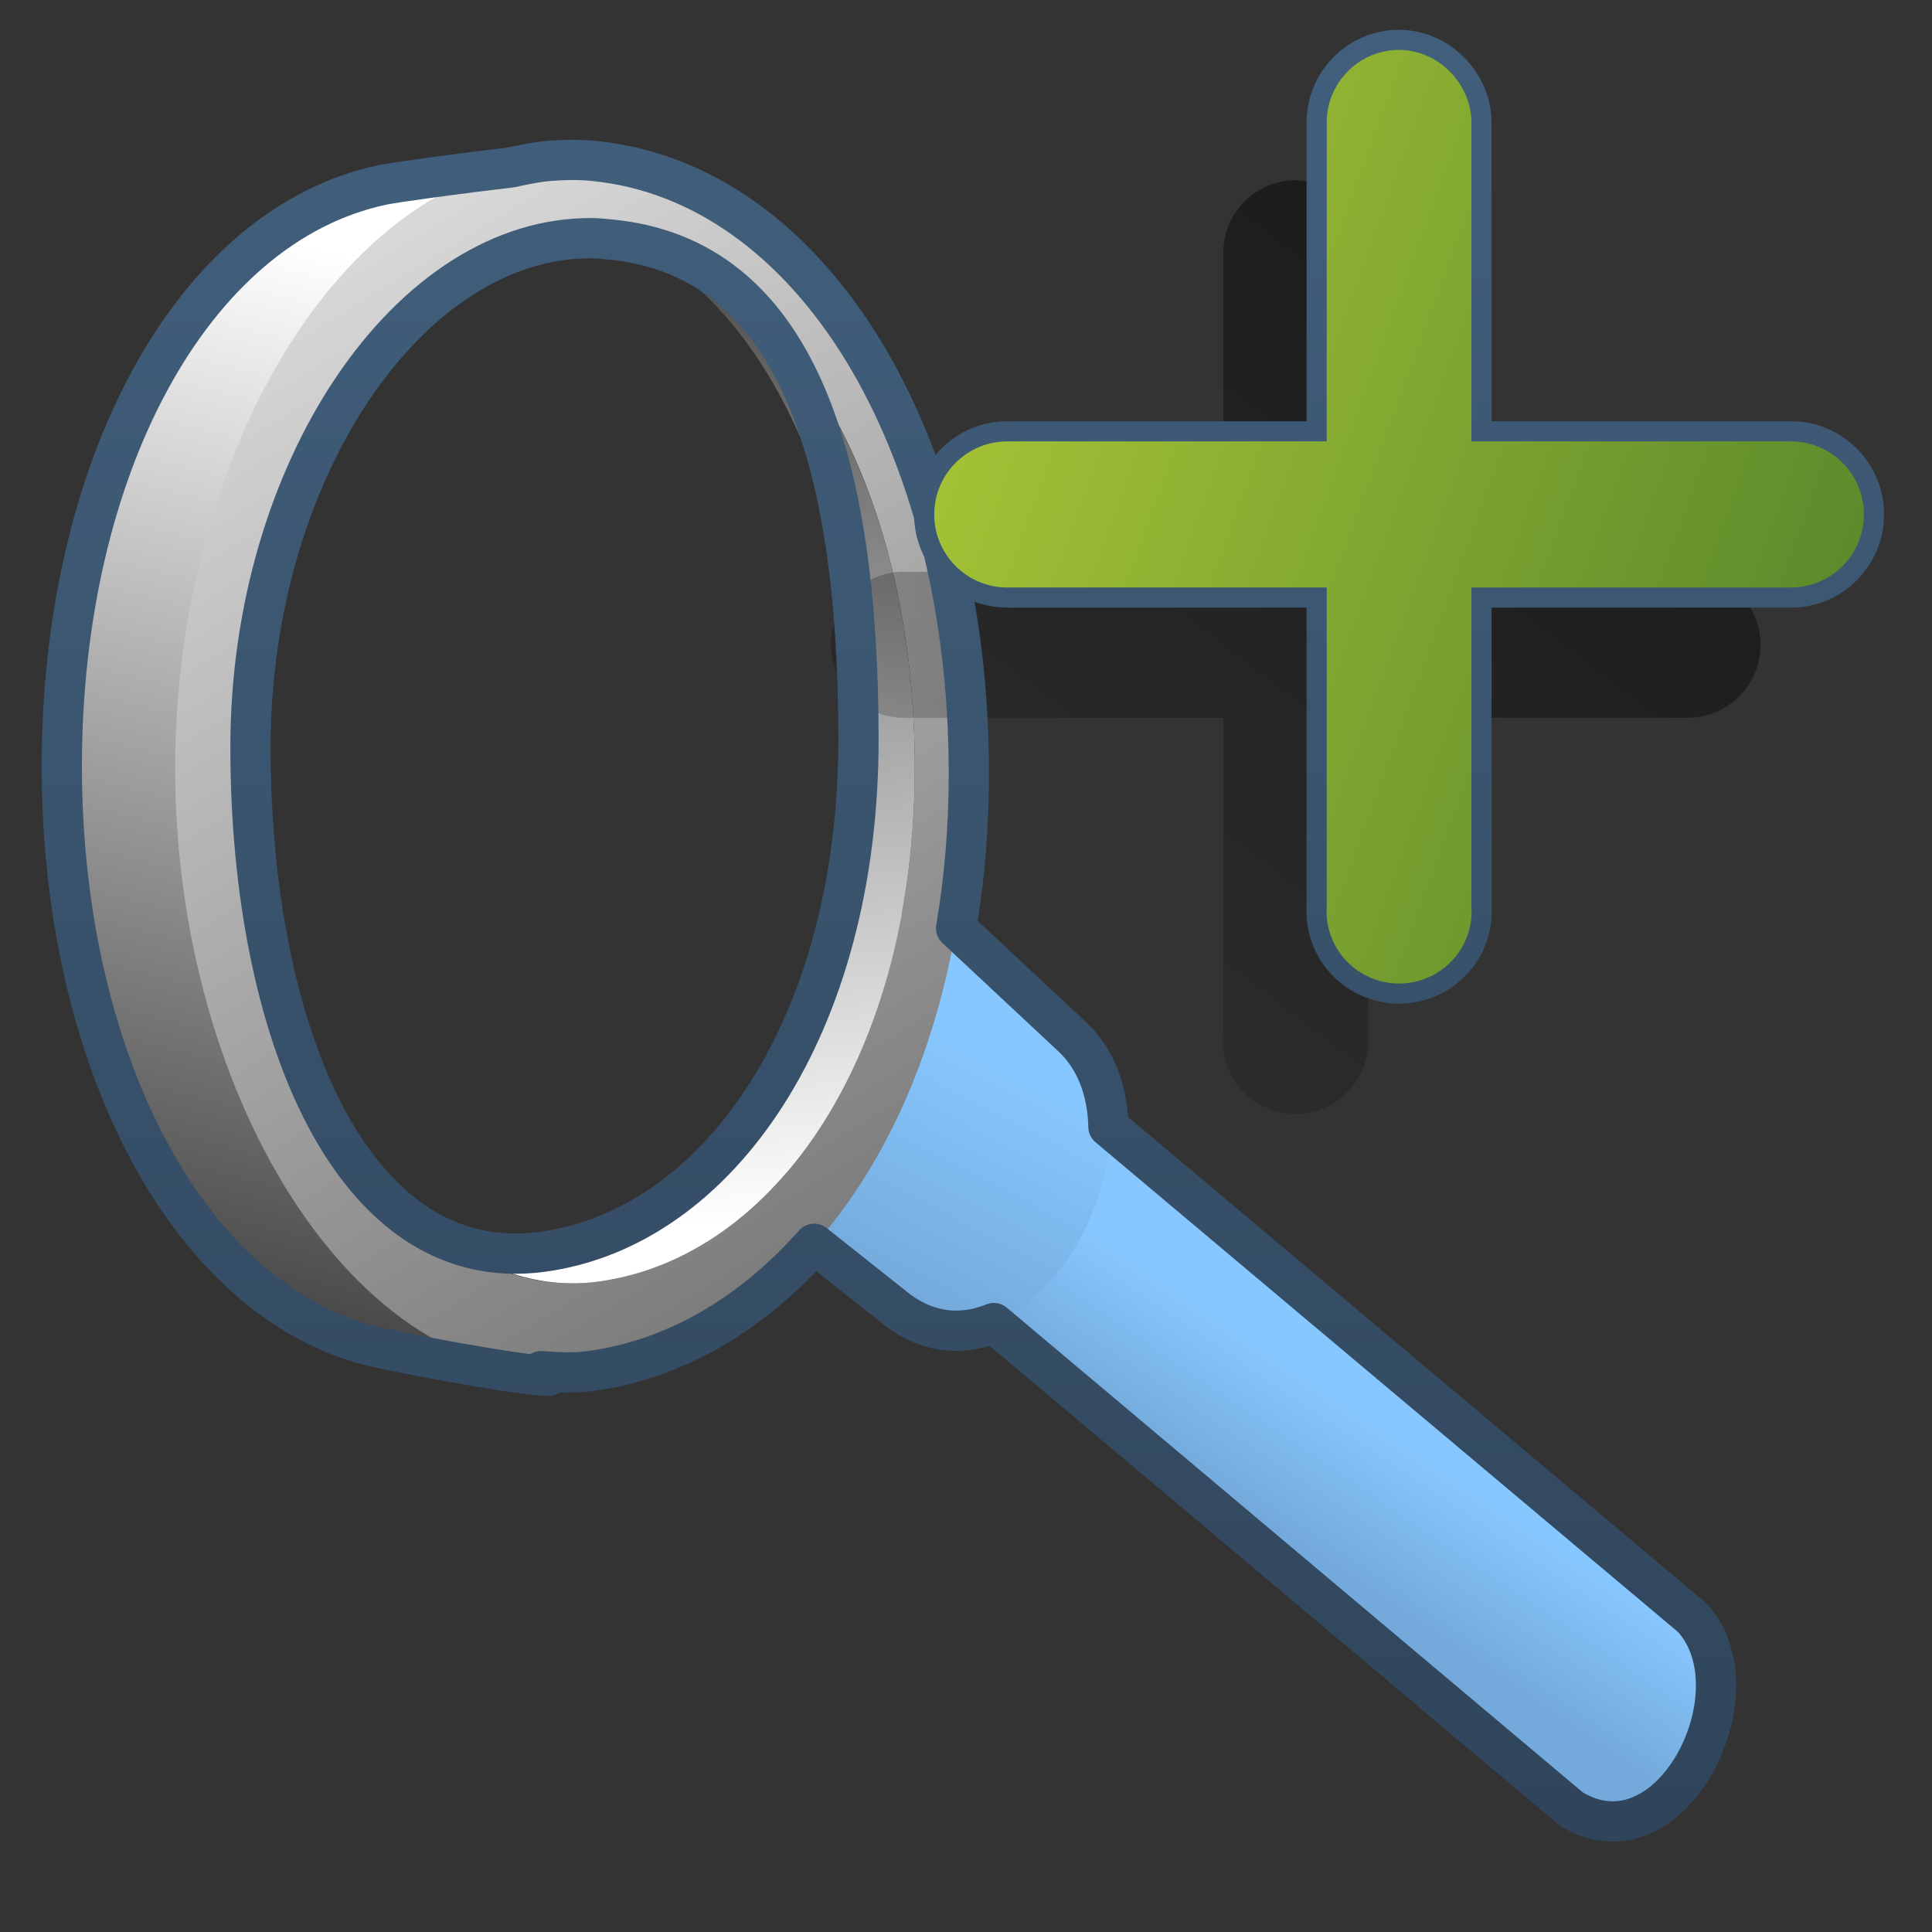 <?xml version="1.0" encoding="UTF-8" standalone="no"?>
<!-- Created with Inkscape (http://www.inkscape.org/) -->

<svg
   xmlns:dc="http://purl.org/dc/elements/1.1/"
   xmlns:cc="http://creativecommons.org/ns#"
   xmlns:rdf="http://www.w3.org/1999/02/22-rdf-syntax-ns#"
   xmlns:svg="http://www.w3.org/2000/svg"
   xmlns="http://www.w3.org/2000/svg"
   xmlns:xlink="http://www.w3.org/1999/xlink"
   xmlns:sodipodi="http://sodipodi.sourceforge.net/DTD/sodipodi-0.dtd"
   xmlns:inkscape="http://www.inkscape.org/namespaces/inkscape"
   width="128"
   height="128"
   id="svg2"
   sodipodi:version="0.32"
   inkscape:version="0.48.3.1 r9886"
   version="1.0"
   sodipodi:docname="gtk-zoom-in.svg"
   inkscape:output_extension="org.inkscape.output.svg.inkscape">
  <rect width="100%" height="100%" fill="#333333" stroke="none"/>
  <defs
     id="defs4">
    <linearGradient
       gradientTransform="matrix(2.667,0,0,2.667,-1293.894,-2496.503)"
       y2="962.348"
       x2="501.809"
       y1="923.108"
       x1="477.427"
       gradientUnits="userSpaceOnUse"
       id="linearGradient13696"
       xlink:href="#linearGradient12594"
       inkscape:collect="always" />
    <linearGradient
       gradientTransform="matrix(2.667,0,0,2.667,-1293.894,-2496.503)"
       y2="976.414"
       x2="480.694"
       y1="941.333"
       x1="489.508"
       gradientUnits="userSpaceOnUse"
       id="linearGradient13698"
       xlink:href="#linearGradient5439"
       inkscape:collect="always" />
    <linearGradient
       gradientTransform="matrix(2.667,0,0,2.667,-1293.894,-2496.503)"
       y2="974.456"
       x2="517.474"
       y1="971.456"
       x1="519.5"
       gradientUnits="userSpaceOnUse"
       id="linearGradient13700"
       xlink:href="#linearGradient5316"
       inkscape:collect="always" />
    <linearGradient
       gradientTransform="matrix(2.667,0,0,2.667,-1293.894,-2496.503)"
       y2="968.368"
       x2="507.653"
       y1="962.743"
       x1="510.596"
       gradientUnits="userSpaceOnUse"
       id="linearGradient13702"
       xlink:href="#linearGradient5316"
       inkscape:collect="always" />
    <linearGradient
       gradientTransform="matrix(2.667,0,0,2.667,-1293.894,-2496.503)"
       y2="997.982"
       x2="525.531"
       y1="933.607"
       x1="486.188"
       gradientUnits="userSpaceOnUse"
       id="linearGradient13704"
       xlink:href="#linearGradient5439"
       inkscape:collect="always" />
    <linearGradient
       gradientTransform="matrix(2.667,0,0,2.667,-1293.894,-2496.503)"
       y2="932.318"
       x2="500.875"
       y1="966.38"
       x1="504.125"
       gradientUnits="userSpaceOnUse"
       id="linearGradient13706"
       xlink:href="#linearGradient5439"
       inkscape:collect="always" />
    <linearGradient
       gradientUnits="userSpaceOnUse"
       y2="291.547"
       x2="270.474"
       y1="336.299"
       x1="270.474"
       id="linearGradient10584"
       xlink:href="#linearGradient9863"
       inkscape:collect="always"
       gradientTransform="matrix(2.667,0,0,2.667,-653.894,-771.836)" />
    <linearGradient
       y2="969.808"
       x2="506.015"
       y1="919.058"
       x1="544.89"
       gradientTransform="matrix(2.667,0,0,2.667,-1294.33,-2502.616)"
       gradientUnits="userSpaceOnUse"
       id="linearGradient13710"
       xlink:href="#linearGradient5344"
       inkscape:collect="always" />
    <linearGradient
       gradientUnits="userSpaceOnUse"
       y2="290.179"
       x2="271.019"
       y1="337.459"
       x1="271.019"
       id="linearGradient10588"
       xlink:href="#linearGradient9863"
       inkscape:collect="always"
       gradientTransform="matrix(2.667,0,0,2.667,-653.894,-771.836)" />
    <linearGradient
       y2="392.267"
       x2="708.782"
       y1="380.534"
       x1="700.131"
       gradientTransform="matrix(2.667,0,0,2.667,-1774.322,-990.17)"
       gradientUnits="userSpaceOnUse"
       id="linearGradient13678"
       xlink:href="#linearGradient8702"
       inkscape:collect="always" />
    <linearGradient
       id="linearGradient12594">
      <stop
         id="stop12596"
         offset="0"
         style="stop-color:#e9b551;stop-opacity:1;" />
      <stop
         id="stop12598"
         offset="1"
         style="stop-color:#e9b551;stop-opacity:0;" />
    </linearGradient>
    <linearGradient
       id="linearGradient5316">
      <stop
         style="stop-color:#87c7ff;stop-opacity:1;"
         offset="0"
         id="stop5320" />
      <stop
         style="stop-color:#74aadb;stop-opacity:1;"
         offset="1"
         id="stop5322" />
    </linearGradient>
    <linearGradient
       id="linearGradient9863">
      <stop
         style="stop-color:#2f445a;stop-opacity:1;"
         offset="0"
         id="stop9865" />
      <stop
         style="stop-color:#415f7c;stop-opacity:1"
         offset="1"
         id="stop9867" />
    </linearGradient>
    <linearGradient
       id="linearGradient5439">
      <stop
         style="stop-color:#ffffff;stop-opacity:1;"
         offset="0"
         id="stop5441" />
      <stop
         style="stop-color:#000000;stop-opacity:1;"
         offset="1"
         id="stop5443" />
    </linearGradient>
    <linearGradient
       id="linearGradient5344">
      <stop
         style="stop-color:#000000;stop-opacity:1;"
         offset="0"
         id="stop5346" />
      <stop
         style="stop-color:#000000;stop-opacity:0;"
         offset="1"
         id="stop5348" />
    </linearGradient>
    <linearGradient
       id="linearGradient8702">
      <stop
         id="stop8704"
         offset="0"
         style="stop-color:#87c7ff;stop-opacity:1;" />
      <stop
         id="stop8706"
         offset="1"
         style="stop-color:#74aadb;stop-opacity:1;" />
    </linearGradient>
    <linearGradient
       gradientTransform="translate(-2.6930237e-8,-4.1955275e-6)"
       inkscape:collect="always"
       xlink:href="#linearGradient12336-9"
       id="linearGradient3056"
       x1="63.027"
       y1="12.191"
       x2="123.49"
       y2="34.234"
       gradientUnits="userSpaceOnUse" />
    <linearGradient
       id="linearGradient12336-9">
      <stop
         id="stop12338-3"
         offset="0"
         style="stop-color:#aac736;stop-opacity:1;" />
      <stop
         id="stop12340-7"
         offset="1"
         style="stop-color:#5d8b2c;stop-opacity:1;" />
    </linearGradient>
    <linearGradient
       id="linearGradient9863-9">
      <stop
         style="stop-color:#2f445a;stop-opacity:1;"
         offset="0"
         id="stop9865-1" />
      <stop
         style="stop-color:#415f7c;stop-opacity:1"
         offset="1"
         id="stop9867-2" />
    </linearGradient>
    <linearGradient
       y2="291.547"
       x2="270.474"
       y1="336.299"
       x1="270.474"
       gradientTransform="matrix(2.667,0,0,2.667,-653.894,-771.836)"
       gradientUnits="userSpaceOnUse"
       id="linearGradient3081"
       xlink:href="#linearGradient9863-9"
       inkscape:collect="always" />
  </defs>
  <sodipodi:namedview
     id="base"
     pagecolor="#ffffff"
     bordercolor="#666666"
     borderopacity="1.0"
     inkscape:pageopacity="0.0"
     inkscape:pageshadow="2"
     inkscape:zoom="1.7692308"
     inkscape:cx="96.830297"
     inkscape:cy="39.381424"
     inkscape:document-units="px"
     inkscape:current-layer="layer1"
     showgrid="false"
     inkscape:showpageshadow="false"
     inkscape:window-width="1024"
     inkscape:window-height="713"
     inkscape:window-x="0"
     inkscape:window-y="0"
     showguides="true"
     inkscape:guide-bbox="true"
     inkscape:window-maximized="0" />
  <g
     inkscape:label="Capa 1"
     inkscape:groupmode="layer"
     id="layer1">
    <path
       inkscape:export-ydpi="57.964222"
       inkscape:export-xdpi="57.964222"
       inkscape:export-filename="/home/dafeba/DCV/tallerD/bocetos/08-09-22-hastaahora.png"
       style="fill:url(#linearGradient13698);fill-opacity:1;stroke:none;stroke-width:0.5;stroke-linecap:round;stroke-linejoin:round;stroke-miterlimit:4;stroke-dashoffset:0;stroke-opacity:1;display:inline"
       d="M 13.822,49.766 C 13.822,71.26 25.147,84.785 36.318,91.149 C 34.53,91.149 25.58,89.448 23.936,88.959 C 12.008,85.417 4.118,69.655 4.118,50.766 C 4.118,31.149 12.628,14.905 25.332,12.218 C 26.548,11.961 35.668,10.717 36.956,10.717 C 26.728,15.549 13.822,28.272 13.822,49.766 z"
       id="path13684"
       sodipodi:nodetypes="ccssscc" />
    <path
       inkscape:export-ydpi="57.964222"
       inkscape:export-xdpi="57.964222"
       inkscape:export-filename="/home/dafeba/DCV/tallerD/bocetos/08-09-22-hastaahora.png"
       style="fill:url(#linearGradient13700);fill-rule:evenodd;stroke:none;stroke-width:0.5;stroke-linecap:butt;stroke-linejoin:miter;stroke-miterlimit:4;stroke-dasharray:none;stroke-opacity:1;display:inline"
       d="M 51.44,75.463 L 104.106,119.796 C 110.739,123.856 116.645,111.993 112.106,107.13 L 57.773,61.463 L 51.44,75.463 z"
       id="path13686"
       sodipodi:nodetypes="ccccc" />
    <path
       inkscape:export-ydpi="57.964222"
       inkscape:export-xdpi="57.964222"
       inkscape:export-filename="/home/dafeba/DCV/tallerD/bocetos/08-09-22-hastaahora.png"
       sodipodi:nodetypes="ccccc"
       id="path13688"
       d="M 51.03,80.058 L 59.484,86.829 C 68.182,93.165 78.336,75.279 70.981,68.622 L 60.51,58.793 L 51.03,80.058 z"
       style="fill:url(#linearGradient13702);fill-rule:evenodd;stroke:none;stroke-width:0.5;stroke-linecap:butt;stroke-linejoin:miter;stroke-miterlimit:4;stroke-dasharray:none;stroke-opacity:1;display:inline" />
    <path
       inkscape:export-ydpi="57.964222"
       inkscape:export-xdpi="57.964222"
       inkscape:export-filename="/home/dafeba/DCV/tallerD/bocetos/08-09-22-hastaahora.png"
       style="fill:url(#linearGradient13704);fill-opacity:1;stroke:none;stroke-width:0.5;stroke-linecap:round;stroke-linejoin:round;stroke-miterlimit:4;stroke-dashoffset:0;stroke-opacity:1;display:inline"
       d="M 36.44,10.664 C 22.558,11.698 11.606,30.232 11.606,50.914 C 11.606,72.975 24.001,92.786 39.023,90.83 C 53.105,88.998 64.19,73.308 64.19,51.247 C 64.19,29.186 53.787,12.056 39.273,10.664 C 38.324,10.573 37.365,10.595 36.44,10.664 z M 37.44,15.914 C 38.216,15.854 38.977,15.835 39.773,15.914 C 51.944,17.112 60.606,31.847 60.606,50.83 C 60.606,69.814 51.415,83.336 39.606,84.914 C 27.009,86.596 16.523,69.564 16.523,50.58 C 16.523,32.783 25.798,16.803 37.44,15.914 z"
       id="path13690" />
    <path
       inkscape:export-ydpi="57.964222"
       inkscape:export-xdpi="57.964222"
       inkscape:export-filename="/home/dafeba/DCV/tallerD/bocetos/08-09-22-hastaahora.png"
       style="fill:url(#linearGradient13706);fill-opacity:1;stroke:none;stroke-width:0.5;stroke-linecap:round;stroke-linejoin:round;stroke-miterlimit:4;stroke-dashoffset:0;stroke-opacity:1;display:inline"
       d="M 43.023,16.664 C 51.369,21.681 56.856,33.962 56.856,48.997 C 56.856,67.891 47.609,81.344 35.856,82.914 C 33.686,83.204 31.604,82.907 29.606,82.164 C 32.633,84.307 36.045,85.389 39.606,84.914 C 51.415,83.336 60.606,69.814 60.606,50.83 C 60.606,33.585 53.464,19.931 43.023,16.664 z"
       id="path13692" />
    <path
       style="fill:url(#linearGradient13710);fill-opacity:1;fill-rule:evenodd;stroke:none;stroke-width:1;stroke-linecap:round;stroke-linejoin:miter;stroke-miterlimit:4;stroke-dasharray:none;stroke-opacity:1;display:inline"
       d="M 85.318,11.97 C 82.862,12.246 81.015,14.339 81.047,16.811 L 81.047,37.88 L 59.883,37.88 C 57.21,37.88 55.043,40.047 55.043,42.72 C 55.043,45.393 57.21,47.56 59.883,47.56 L 81.047,47.56 L 81.047,68.629 C 80.907,70.431 81.784,72.146 83.325,73.09 C 84.866,74.034 86.814,74.034 88.355,73.09 C 89.896,72.146 90.773,70.431 90.633,68.629 L 90.633,47.56 L 111.797,47.56 C 114.47,47.56 116.637,45.393 116.637,42.72 C 116.637,40.047 114.47,37.88 111.797,37.88 L 90.633,37.88 L 90.633,16.811 C 90.65,15.437 90.035,14.129 89.019,13.204 C 88.004,12.279 86.684,11.825 85.318,11.97 z"
       id="path13708"
       inkscape:export-filename="/home/dafeba/DCV/tallerD/bocetos/08-09-22-hastaahora.png"
       inkscape:export-xdpi="57.964222"
       inkscape:export-ydpi="57.964222" />
    <path
       inkscape:export-ydpi="57.964222"
       inkscape:export-xdpi="57.964222"
       inkscape:export-filename="/home/dafeba/DCV/tallerD/bocetos/08-09-22-hastaahora.png"
       id="path13666"
       d="M 92.171,3.334 C 89.715,3.609 87.868,5.702 87.9,8.174 L 87.9,29.243 L 66.736,29.243 C 64.063,29.243 61.896,31.41 61.896,34.083 C 61.896,36.756 64.063,38.923 66.736,38.923 L 87.9,38.923 L 87.9,59.993 C 87.76,61.794 88.637,63.509 90.178,64.453 C 91.719,65.397 93.667,65.397 95.208,64.453 C 96.749,63.509 97.627,61.794 97.486,59.993 L 97.486,38.923 L 118.65,38.923 C 121.323,38.923 123.49,36.756 123.49,34.083 C 123.49,31.41 121.323,29.243 118.65,29.243 L 97.486,29.243 L 97.486,8.174 C 97.503,6.8 96.888,5.492 95.873,4.567 C 94.857,3.642 93.537,3.189 92.171,3.334 z"
       style="fill:#c2e3ff;fill-opacity:1;fill-rule:evenodd;stroke:url(#linearGradient10588);stroke-width:2.667;stroke-linecap:round;stroke-linejoin:miter;stroke-miterlimit:4;stroke-dasharray:none;stroke-opacity:1;display:inline" />
    <path
       inkscape:connector-curvature="0"
       style="fill:none;stroke:url(#linearGradient3081);stroke-width:2.667;stroke-linecap:round;stroke-linejoin:round;stroke-miterlimit:4;stroke-opacity:1;stroke-dasharray:none;stroke-dashoffset:0;display:inline"
       d="m 37.844,10.594 c -0.474,0.003 -0.944,0.028 -1.406,0.062 -0.727,0.054 -1.447,0.196 -2.156,0.344 -0.137,0.029 -0.301,0.062 -0.438,0.094 -3.185,0.369 -7.606,0.967 -8.5,1.156 -12.705,2.687 -21.25,18.883 -21.25,38.5 0,18.889 7.916,34.708 19.844,38.25 1.645,0.488 10.618,2.156 12.406,2.156 -0.165,-0.094 -0.335,-0.215 -0.5,-0.312 1.052,0.078 2.105,0.141 3.188,0 5.633,-0.733 10.75,-3.748 14.906,-8.438 l 5.594,4.438 c 2.114,1.54 4.298,1.626 6.312,0.812 l 38.25,32.188 c 6.632,4.06 12.539,-7.824 8,-12.688 L 73.438,74.656 c -0.054,-2.32 -0.787,-4.512 -2.5,-6.062 l -7.594,-7.094 c 0.556,-3.23 0.844,-6.648 0.844,-10.25 0,-22.061 -10.392,-39.202 -24.906,-40.594 -0.474,-0.046 -0.963,-0.065 -1.438,-0.062 z m 1.469,5.188 c 0.393,0.006 0.792,0.055 1.188,0.094 12.113,1.192 16.375,14.231 16.375,33.125 0,18.894 -9.216,32.368 -20.969,33.938 -12.537,1.675 -19.312,-14.543 -19.312,-33.438 0,-18.304 10.541,-33.897 22.719,-33.719 z"
       id="path13694" />
    <path
       inkscape:connector-curvature="0"
       inkscape:export-ydpi="57.964222"
       inkscape:export-xdpi="57.964222"
       inkscape:export-filename="/home/dafeba/DCV/tallerD/bocetos/08-09-22-hastaahora.png"
       style="fill:url(#linearGradient3056);fill-opacity:1;fill-rule:evenodd;stroke:none;display:inline"
       d="m 92.171,3.334 c -2.456,0.276 -4.303,2.369 -4.271,4.84 l 0,21.069 -21.164,0 c -2.673,0 -4.84,2.167 -4.84,4.84 0,2.673 2.167,4.84 4.84,4.84 l 21.164,0 0,21.069 c -0.141,1.801 0.737,3.517 2.278,4.461 1.541,0.944 3.489,0.944 5.03,0 1.541,-0.944 2.418,-2.659 2.278,-4.461 l 0,-21.069 21.164,0 c 2.673,0 4.84,-2.167 4.84,-4.84 0,-2.673 -2.167,-4.84 -4.84,-4.84 l -21.164,0 0,-21.069 C 97.503,6.8 96.888,5.492 95.873,4.567 94.857,3.642 93.537,3.189 92.171,3.334 z"
       id="path13668" />
  </g>
</svg>
